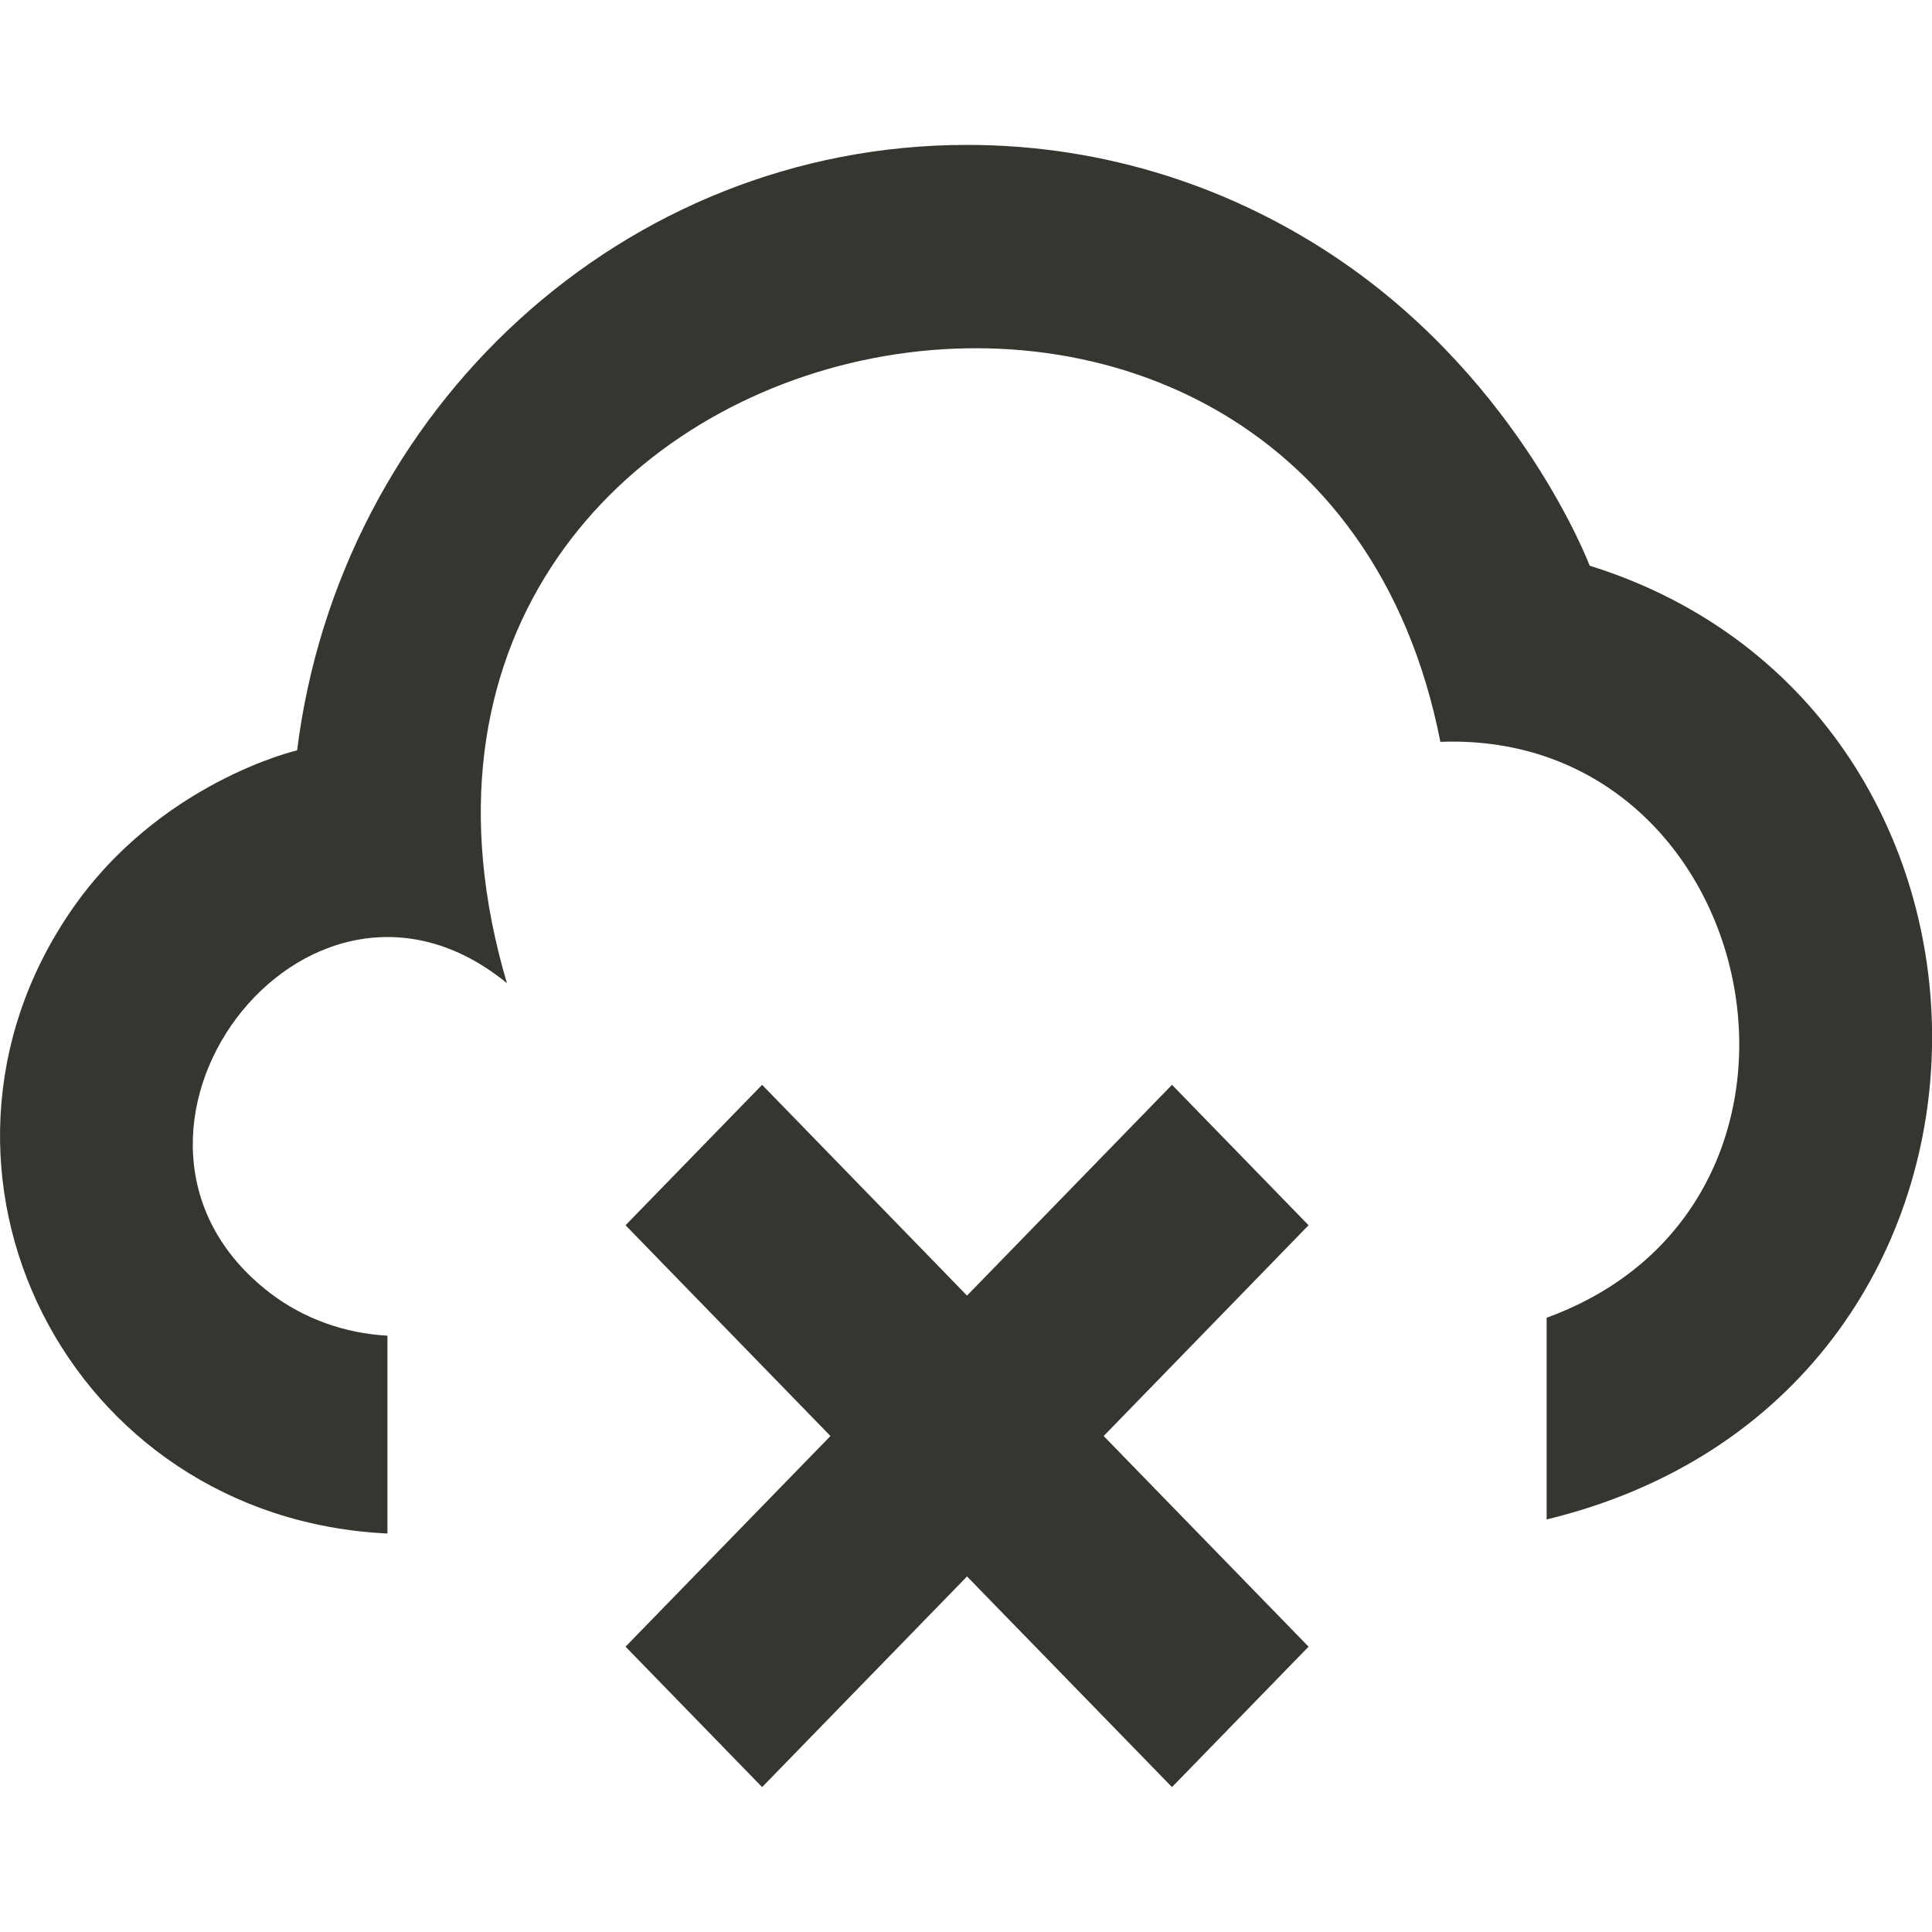 <!-- Generated by IcoMoon.io -->
<svg version="1.1" xmlns="http://www.w3.org/2000/svg" width="32" height="32" viewBox="0 0 32 32">
<title>as-cloud_close-1</title>
<path fill="#37352f" d="M26.33 9.37c0 0-1.125-2.989-4.094-5.032-1.779-1.224-3.917-1.938-6.219-1.938-5.694 0-10.387 4.374-11.096 10.028 0 0-2.293 0.53-3.752 2.668-2.923 4.28-0.062 10.049 5.248 10.304v-3.277c-0.707-0.038-1.389-0.283-1.938-0.702-3.368-2.573 0.568-7.873 3.917-5.137-3.304-11.189 13.328-14.866 15.461-3.997 5.357-0.199 6.99 7.634 1.76 9.539v3.341c8.39-2.032 8.39-13.4 0.714-15.797zM21.674 20.294l-3.394 3.491 3.394 3.489-2.262 2.326-3.395-3.489-3.394 3.489-2.262-2.326 3.394-3.489-3.394-3.491 2.262-2.326 3.394 3.491 3.395-3.491 2.262 2.326z"></path>
</svg>
